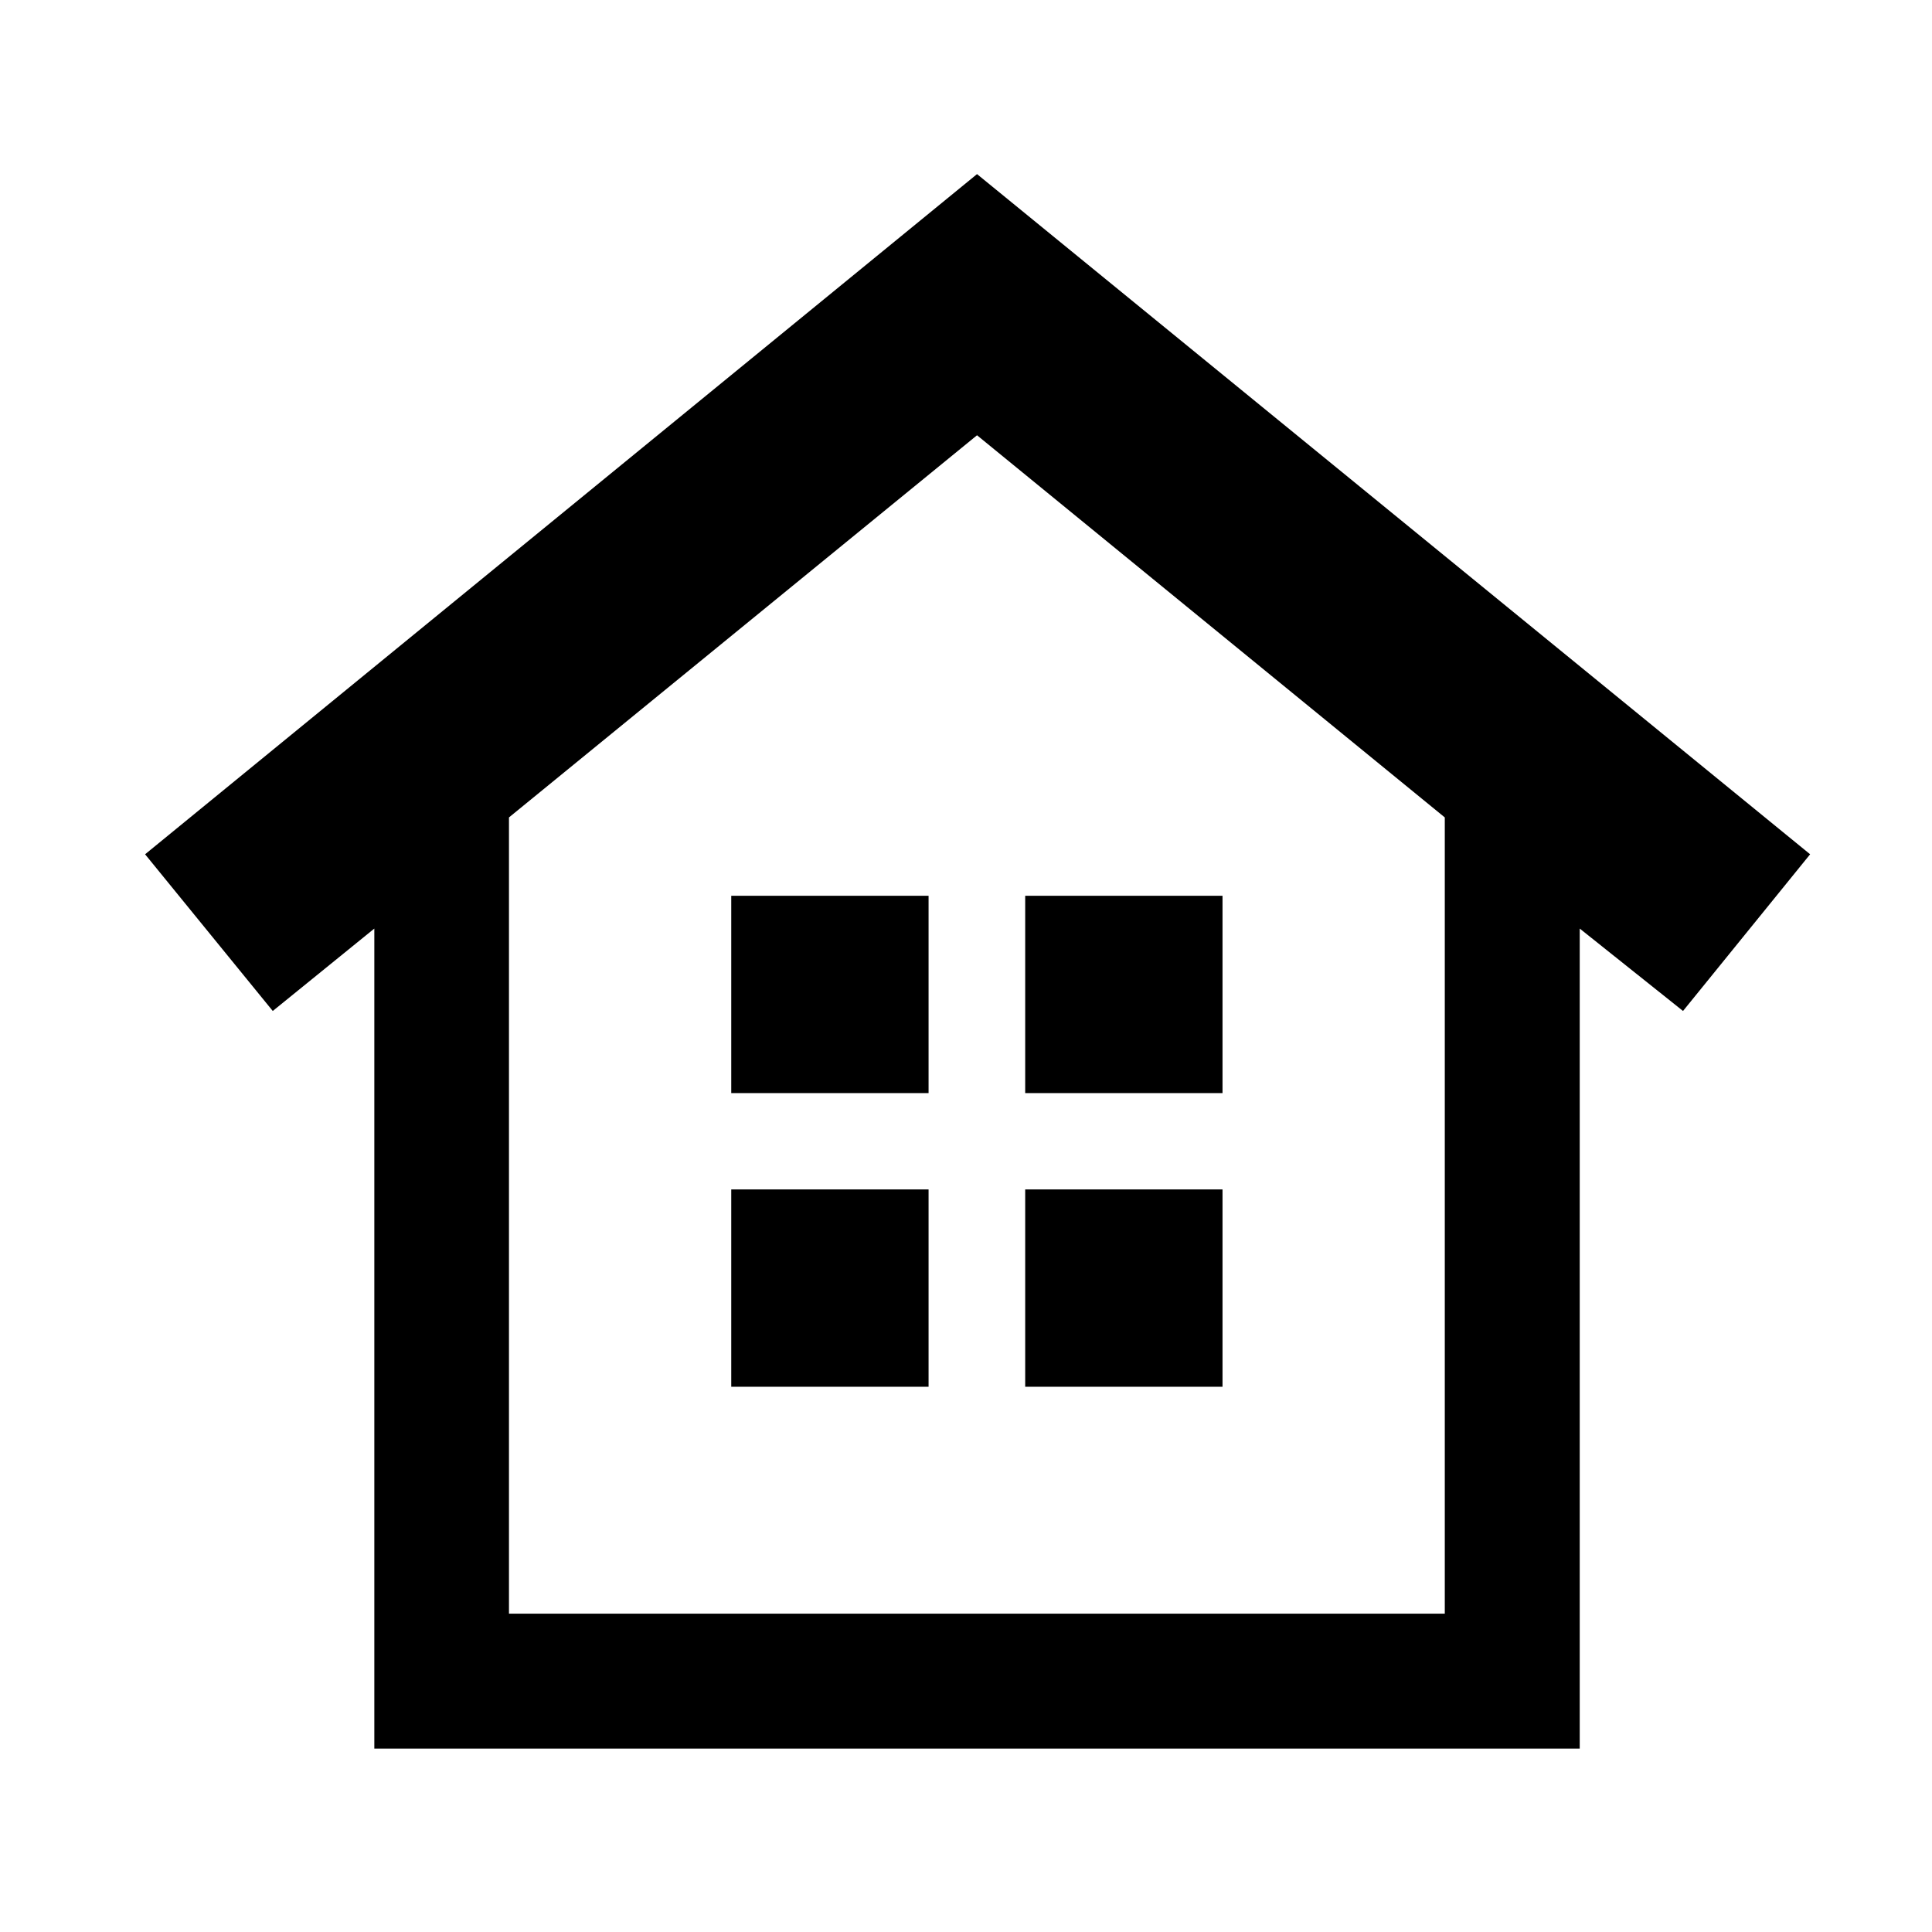<svg xmlns="http://www.w3.org/2000/svg" viewBox="0 0 66.58 66.58"><defs><style>.cls-1{fill:none;}</style></defs><title>home</title><g id="レイヤー_2" data-name="レイヤー 2"><g id="_" data-name="１"><g id="_1" data-name="1"><rect class="cls-1" width="66.58" height="66.58"/></g><g id="バス"><path d="M62.38,29.44,33.67,6,5,29.44l4.4,5.4L12.9,32V60.26H54.44V32L58,34.84ZM17.54,55.61V28.17L33.67,15,49.79,28.17V55.61Z"/><rect x="35.33" y="40.99" width="6.8" height="6.8"/><rect x="35.33" y="30.87" width="6.8" height="6.8"/><rect x="25.2" y="30.87" width="6.8" height="6.8"/><rect x="25.2" y="40.99" width="6.8" height="6.8"/></g></g></g></svg>